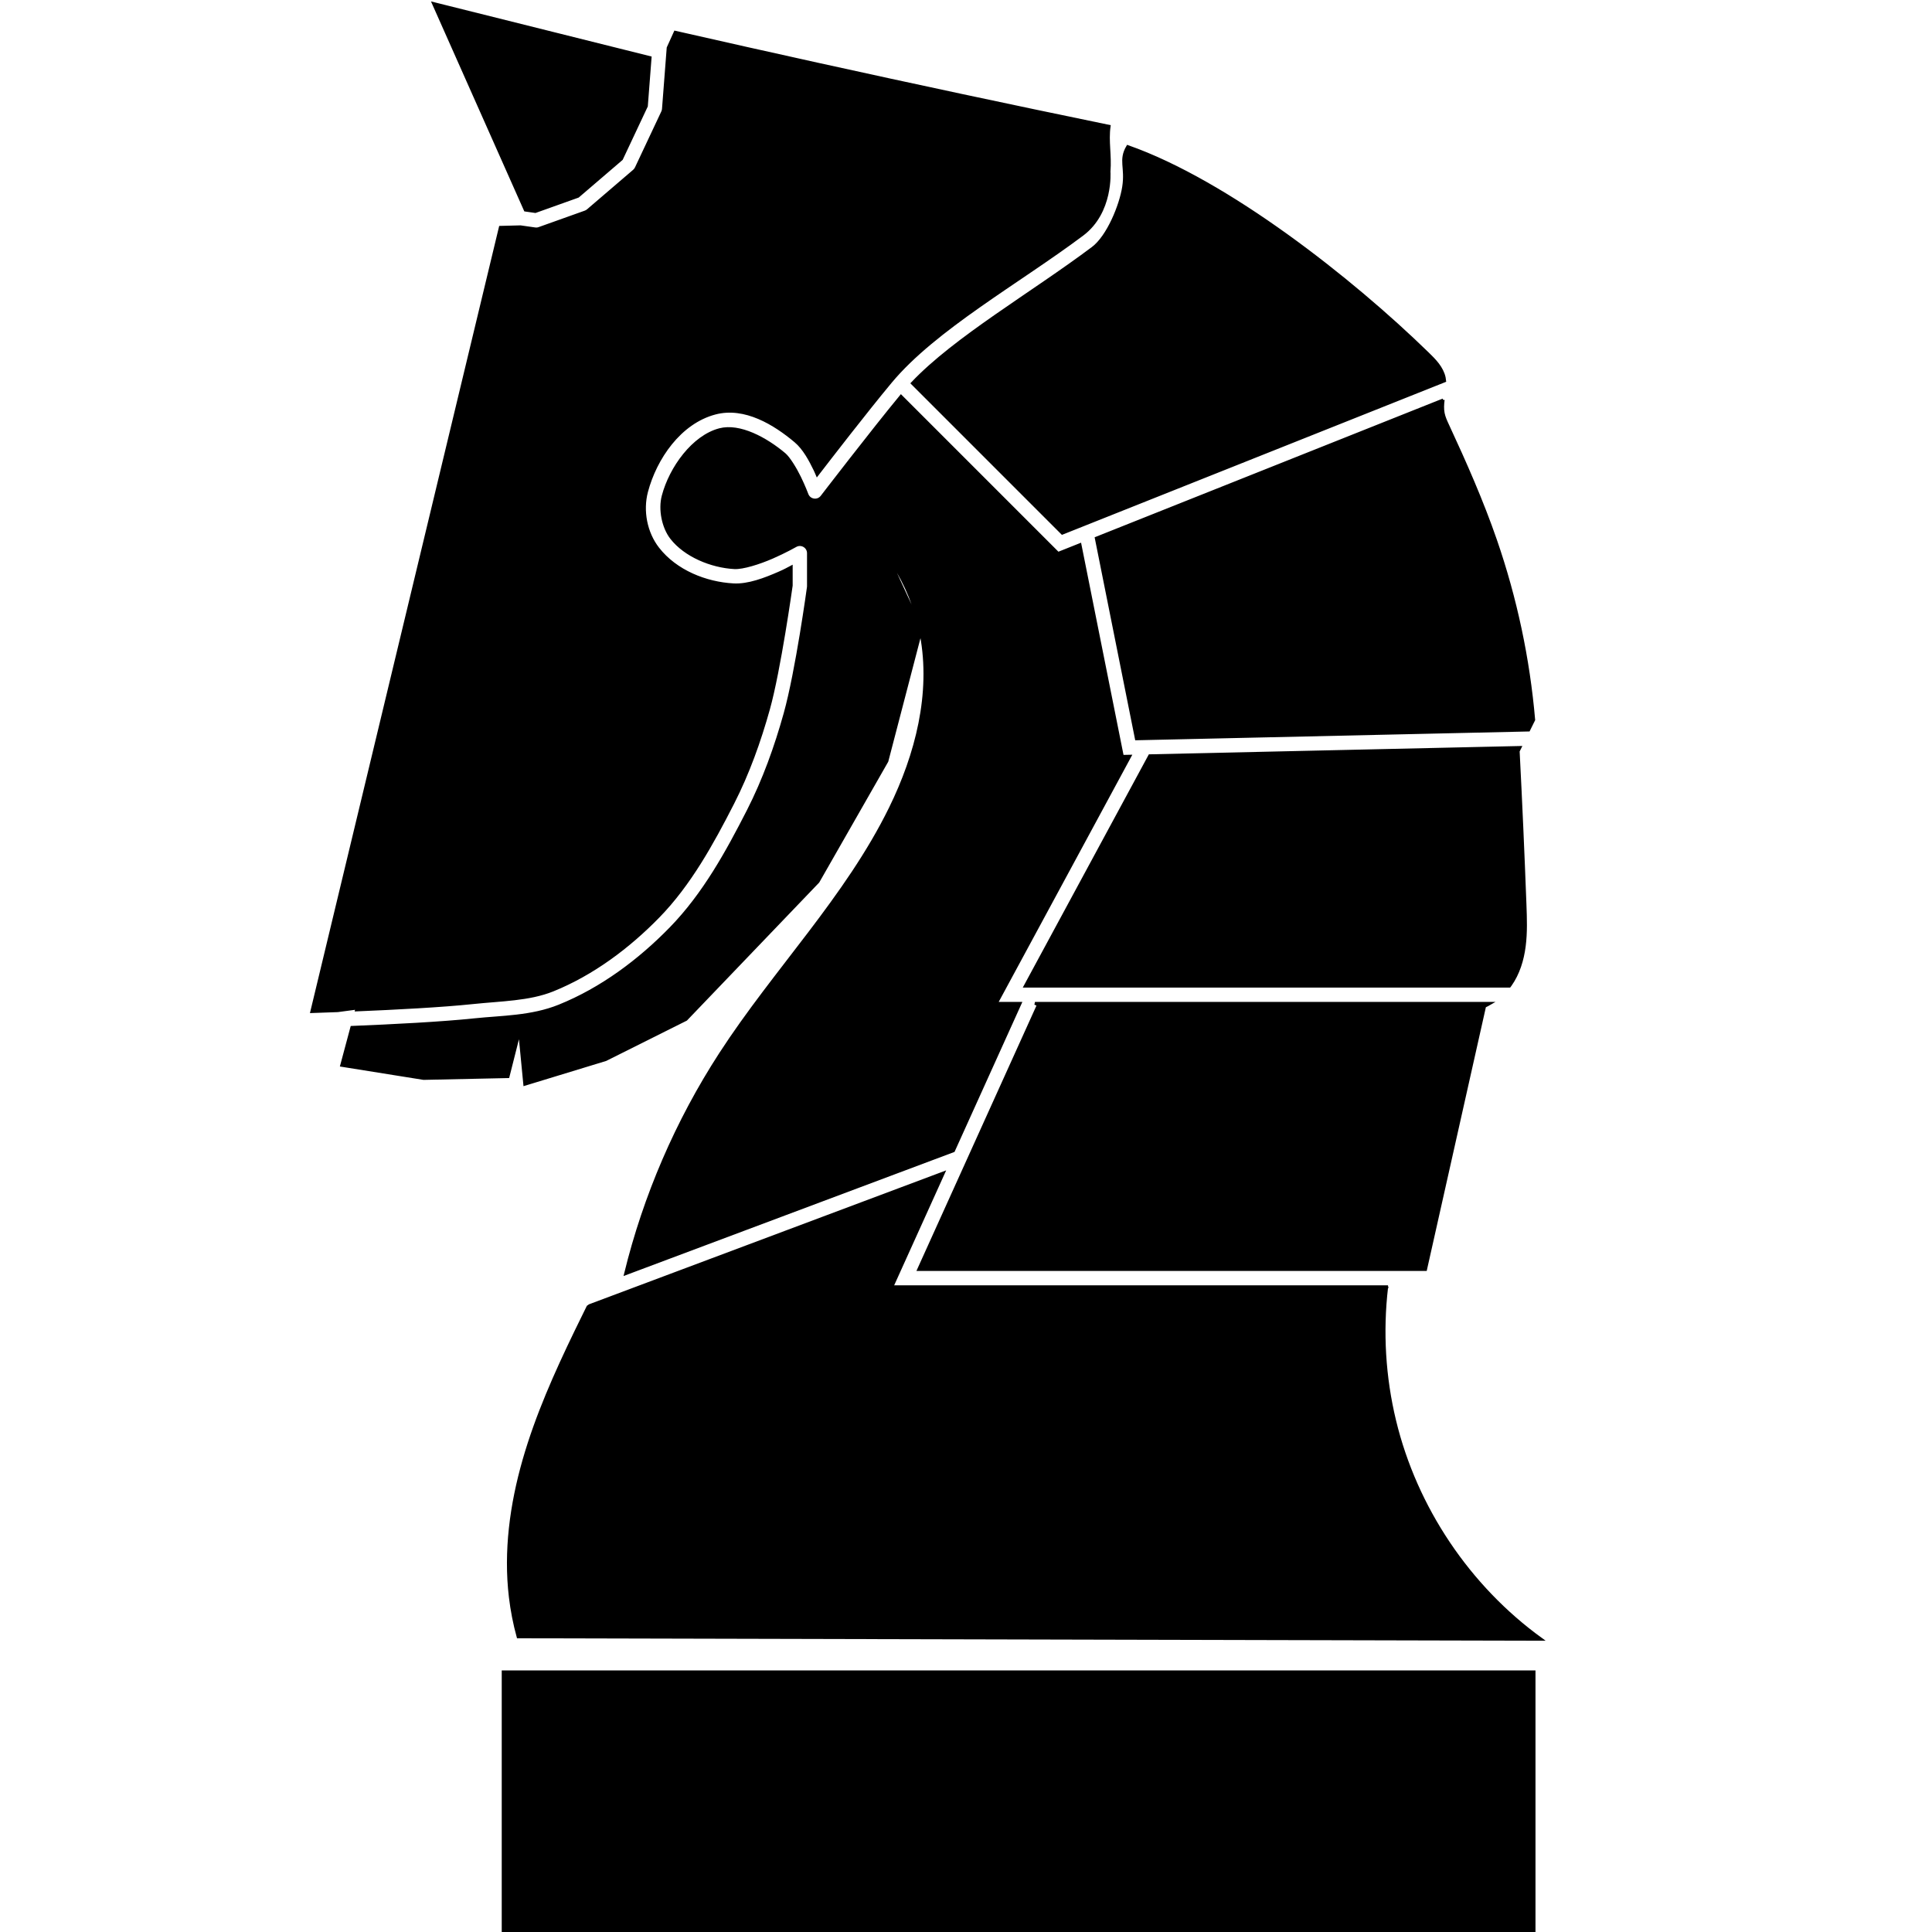 <?xml version="1.0" encoding="UTF-8" standalone="no"?>
<!-- Created with Inkscape (http://www.inkscape.org/) -->

<svg
   xmlns:dc="http://purl.org/dc/elements/1.1/"
   xmlns:cc="http://creativecommons.org/ns#"
   xmlns:rdf="http://www.w3.org/1999/02/22-rdf-syntax-ns#"
   xmlns:svg="http://www.w3.org/2000/svg"
   xmlns="http://www.w3.org/2000/svg"
   xmlns:sodipodi="http://sodipodi.sourceforge.net/DTD/sodipodi-0.dtd"
   xmlns:inkscape="http://www.inkscape.org/namespaces/inkscape"
   width="190mm"
   height="190mm"
   viewBox="0 0 673.228 673.228"
   id="svg2"
   version="1.1"
   inkscape:version="0.91 r13725"
   sodipodi:docname="cavalerie.svg">
  <defs
     id="defs4">
    <inkscape:path-effect
       effect="spiro"
       id="path-effect4202"
       is_visible="true" />
    <inkscape:path-effect
       effect="spiro"
       id="path-effect4198"
       is_visible="true" />
    <inkscape:path-effect
       effect="spiro"
       id="path-effect4190"
       is_visible="true" />
    <inkscape:path-effect
       effect="spiro"
       id="path-effect4182"
       is_visible="true" />
    <inkscape:path-effect
       effect="spiro"
       id="path-effect4178"
       is_visible="true" />
    <inkscape:path-effect
       effect="spiro"
       id="path-effect4174"
       is_visible="true" />
    <inkscape:path-effect
       effect="spiro"
       id="path-effect4166"
       is_visible="true" />
    <inkscape:path-effect
       effect="spiro"
       id="path-effect4158"
       is_visible="true" />
    <inkscape:path-effect
       effect="spiro"
       id="path-effect4150"
       is_visible="true" />
    <inkscape:path-effect
       effect="spiro"
       id="path-effect4138"
       is_visible="true" />
  </defs>
  <sodipodi:namedview
     id="base"
     pagecolor="#ffffff"
     bordercolor="#666666"
     borderopacity="1.0"
     inkscape:pageopacity="0.0"
     inkscape:pageshadow="2"
     inkscape:zoom="0.9"
     inkscape:cx="219.34619"
     inkscape:cy="390.76379"
     inkscape:document-units="px"
     inkscape:current-layer="layer1"
     showgrid="false"
     inkscape:window-width="1920"
     inkscape:window-height="1029"
     inkscape:window-x="464"
     inkscape:window-y="25"
     inkscape:window-maximized="1"
     fit-margin-top="0"
     fit-margin-left="0"
     fit-margin-right="0"
     fit-margin-bottom="0" />
  <g
     inkscape:label="Layer 1"
     inkscape:groupmode="layer"
     id="layer1"
     transform="translate(-120.944,-275.134)">
    <path
       style="fill:#000000;fill-opacity:1;fill-rule:evenodd;stroke:#000000;stroke-width:1px;stroke-linecap:butt;stroke-linejoin:miter;stroke-opacity:1"
       d="m 272,276.361 31.992,71.98 3.496,0.5 14.855,-5.305 15.166,-13 8.678,-18.439 1.299,-16.879 z m 84.227,10.002 -2.461,5.439 -1.639,21.303 c -0.027,0.363 -0.121,0.719 -0.275,1.049 l -9.188,19.52 c -0.18,0.383 -0.44,0.724 -0.762,1 l -16.074,13.779 c -0.278,0.239 -0.598,0.425 -0.943,0.549 l -16.076,5.74 c -0.459,0.164 -0.951,0.214 -1.434,0.145 l -5.062,-0.723 -7.023,0.182 -65.705,273.289 c 2.676,-0.088 5.684,-0.196 9.047,-0.322 l 6.717,-0.896 -0.172,0.641 c 13.693,-0.569 29.814,-1.41 40.49,-2.537 9.865,-1.041 19.646,-1.06 27.9,-4.393 13.784,-5.564 26.357,-14.922 36.865,-25.721 10.799,-11.098 18.63,-25.241 25.889,-39.461 5.28,-10.343 9.257,-21.447 12.412,-32.742 3.811,-13.645 7.881,-42.713 7.928,-43.049 l 0,-6.434 c -1.561,0.806 -1.868,1.066 -4.246,2.104 -4.891,2.135 -10.691,4.381 -15.881,4.102 -9.664,-0.521 -20.122,-4.682 -26.318,-12.635 -4.273,-5.484 -5.736,-13.159 -3.979,-19.832 3.061,-11.623 11.585,-24.177 23.961,-27.4 10.387,-2.706 20.764,3.749 27.949,9.793 3.029,2.548 5.121,6.533 6.816,10.016 0.438,0.9 0.374,0.882 0.725,1.674 4.185,-5.434 17.104,-22.171 25.611,-32.387 15.414,-18.509 44.736,-34.775 66.818,-51.34 10.356,-7.769 9.279,-21.87 9.279,-21.87 0.474,-5.736 -0.706,-10.562 0.038,-15.8 C 490.276,315.611 473.132,312.016 456,308.361 c -33.308,-7.105 -66.566,-14.437 -99.773,-21.998 z m 157.686,39.842 c -2.832,4.785 -0.361,7.173 -1.416,14.028 -0.989,6.428 -5.399,17.346 -10.78,21.382 -21.115,15.839 -47.944,31.308 -62.859,47.072 l 52.24,52.242 133.26,-53.094 c -0.036,-0.38 -0.087,-0.759 -0.168,-1.135 -0.363,-1.685 -1.21,-3.236 -2.252,-4.609 -1.042,-1.373 -2.277,-2.586 -3.512,-3.789 C 591.918,372.471 548.7,338.414 513.912,326.206 Z M 434.904,413.221 c -9.98,12.096 -27.568,34.992 -27.568,34.992 -1.437,1.872 -4.373,1.43 -5.193,-0.783 0,0 -1.019,-2.741 -2.574,-5.936 -1.555,-3.194 -3.831,-6.829 -5.283,-8.051 -6.528,-5.492 -15.62,-10.39 -22.574,-8.578 -9.158,2.386 -17.068,13.227 -19.674,23.123 -1.225,4.651 -0.014,10.862 2.91,14.615 4.747,6.093 13.794,9.894 21.91,10.332 2.909,0.157 8.591,-1.616 13.158,-3.609 4.567,-1.994 8.16,-4.039 8.16,-4.039 1.999,-1.138 4.483,0.305 4.484,2.605 l 0,11.482 c 2.7e-4,0.137 -0.009,0.274 -0.027,0.41 0,0 -3.997,29.266 -8.121,44.031 -3.232,11.573 -7.333,23.053 -12.848,33.857 -7.317,14.335 -15.373,29.039 -26.932,40.918 -10.966,11.27 -24.15,21.137 -38.92,27.1 -9.718,3.923 -20.106,3.802 -29.516,4.795 -11.477,1.211 -28.657,2.084 -42.752,2.652 L 240,646.361 l 28.549,4.568 29.422,-0.629 4.029,-15.939 1.801,18.602 28.199,-8.602 28,-14 46,-48 24,-42 11.771,-45.127 c -0.182,-0.886 -0.374,-1.769 -0.59,-2.646 L 430,468.361 c 5.229,7.262 9.042,15.538 11.182,24.227 l 0.818,1.773 -0.229,0.873 c 0.077,0.375 0.158,0.75 0.229,1.127 3.844,20.453 -1.636,41.716 -10.801,60.4 C 415.9,587.952 390.903,613.214 372,642.361 c -15.208,23.45 -26.427,49.474 -33.074,76.621 l 114.262,-42.846 23.24,-51.375 -8.311,0 46.555,-86.125 -2.633,0.059 -14.754,-73.771 -7.637,3.043 z m 188.924,1.283 -120.875,48.162 13.982,69.92 136.688,-3.061 1.76,-3.553 c -1.839,-21.279 -6.31,-42.328 -13.279,-62.518 -4.735,-13.716 -10.607,-27.01 -16.719,-40.17 -0.623,-1.343 -1.256,-2.7 -1.541,-4.152 -0.299,-1.523 -0.205,-3.081 -0.016,-4.629 z m 26.789,121.088 -129.041,2.891 -43.395,80.279 168.744,0 c 0.1,-0.135 0.208,-0.263 0.305,-0.4 2.795,-3.949 4.243,-8.723 4.859,-13.521 0.617,-4.798 0.445,-9.66 0.264,-14.494 -0.668,-17.827 -1.459,-35.649 -2.375,-53.465 z m -169.021,89.17 1.178,0.533 -41.719,92.217 176.641,0 20.58,-91.734 c 0.663,-0.303 1.304,-0.649 1.934,-1.016 z m -31.898,59.092 -123.299,46.236 -0.561,0.402 c -1.443,2.902 -2.868,5.812 -4.277,8.73 -6.997,14.492 -13.6,29.247 -18.031,44.717 -4.432,15.47 -6.654,31.743 -4.754,47.723 0.556,4.675 1.462,9.307 2.707,13.848 L 658,846.361 c -25.293,-18.29 -43.751,-45.811 -51.076,-76.152 -3.664,-15.177 -4.614,-31.006 -2.789,-46.512 l 0.453,-0.186 -172.832,0 z"
       id="path4136"
       inkscape:connector-curvature="0"
       sodipodi:nodetypes="ccccccccccccccccccccccccsssssccssssssscssccsccsscccsssccccsssssssccccsssssccccccccccccccccsssccccccccccccccsssccccccssccccccccccccsssccsccccc" />
    <rect
       style="opacity:1;fill:#000000;fill-opacity:1;stroke:none;stroke-width:6;stroke-linecap:round;stroke-linejoin:round;stroke-miterlimit:4;stroke-dasharray:none;stroke-dashoffset:0;stroke-opacity:1"
       id="rect4140"
       width="360.221"
       height="91.148"
       x="295.779"
       y="857.214" />
  </g>
</svg>
